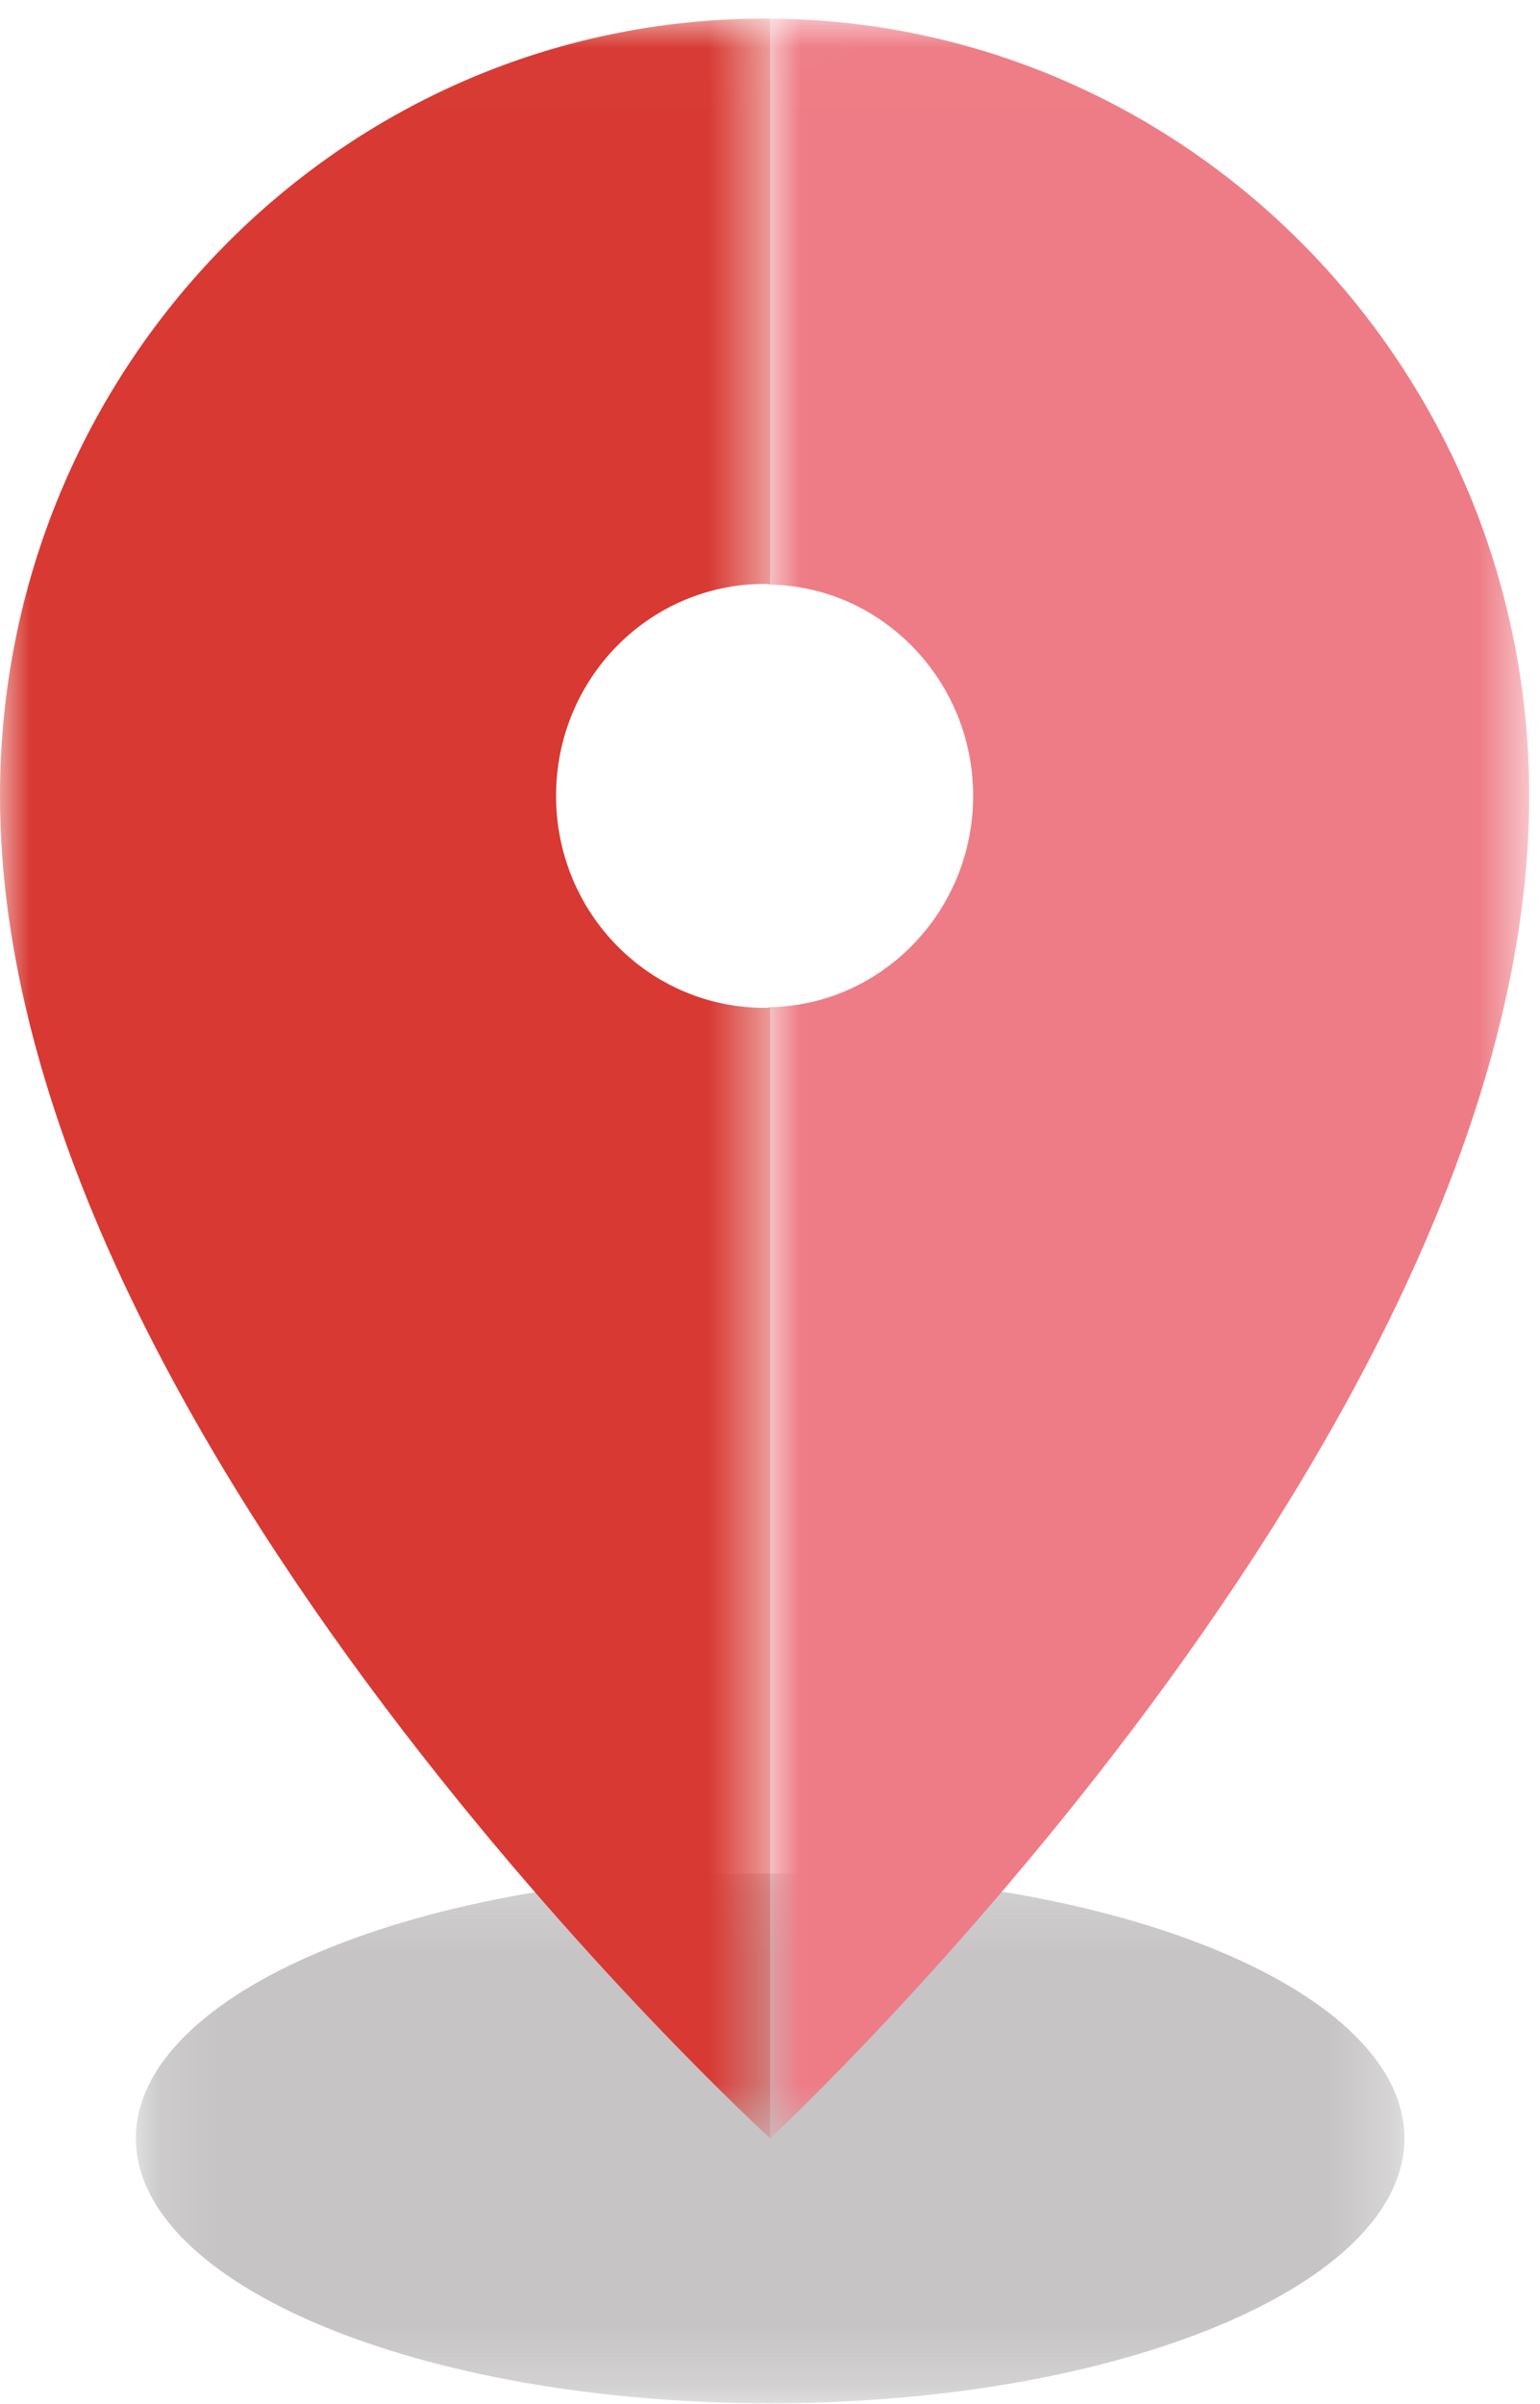 <?xml version="1.0" encoding="UTF-8"?>
<svg width="25px" height="39px" viewBox="0 0 25 39" version="1.1" xmlns="http://www.w3.org/2000/svg" xmlns:xlink="http://www.w3.org/1999/xlink">
    <!-- Generator: Sketch 52.6 (67491) - http://www.bohemiancoding.com/sketch -->
    <title>分组</title>
    <desc>Created with Sketch.</desc>
    <defs>
        <polygon id="path-1" points="0.123 0.171 20.716 0.171 20.716 8.767 0.123 8.767"></polygon>
        <polygon id="path-3" points="0.003 0.011 12.325 0.011 12.325 34.399 0.003 34.399"></polygon>
        <polygon id="path-5" points="0 0.011 12.503 0.011 12.503 34.399 0 34.399"></polygon>
    </defs>
    <g id="图示" stroke="none" stroke-width="1" fill="none" fill-rule="evenodd">
        <g id="场景" transform="translate(-391, -379)">
            <g id="分组" transform="translate(391, 379)">
                <g transform="translate(2.083, 30.221)">
                    <mask id="mask-2" fill="white">
                        <use xlink:href="#path-1"></use>
                    </mask>
                    <g id="Clip-2"></g>
                    <path d="M20.716,4.469 C20.716,6.843 16.106,8.767 10.419,8.767 C4.733,8.767 0.123,6.843 0.123,4.469 C0.123,2.095 4.733,0.171 10.419,0.171 C16.106,0.171 20.716,2.095 20.716,4.469" id="Fill-1" fill="#C6C4C5" mask="url(#mask-2)"></path>
                </g>
                <g transform="translate(12.5, 0.291)">
                    <mask id="mask-4" fill="white">
                        <use xlink:href="#path-3"></use>
                    </mask>
                    <g id="Clip-4"></g>
                    <path d="M12.325,12.62 C12.325,22.971 0.003,34.399 0.003,34.399 L0.003,16.048 C1.82,16.013 3.298,14.489 3.298,12.62 C3.298,10.752 1.82,9.227 0.003,9.193 L0.003,0.011 C6.807,0.057 12.325,5.697 12.325,12.62" id="Fill-3" fill="#EE7C86" mask="url(#mask-4)"></path>
                </g>
                <g transform="translate(0, 0.291)">
                    <mask id="mask-6" fill="white">
                        <use xlink:href="#path-5"></use>
                    </mask>
                    <g id="Clip-6"></g>
                    <path d="M9.027,12.62 C9.027,14.523 10.54,16.059 12.412,16.059 C12.446,16.059 12.469,16.059 12.503,16.048 L12.503,34.399 C12.503,34.399 -5.95238095e-05,23.006 -5.95238095e-05,12.62 C-5.95238095e-05,5.663 5.552,0.011 12.412,0.011 L12.503,0.011 L12.503,9.193 C12.469,9.182 12.446,9.182 12.412,9.182 C10.54,9.182 9.027,10.717 9.027,12.62" id="Fill-5" fill="#D83933" mask="url(#mask-6)"></path>
                </g>
            </g>
        </g>
    </g>
</svg>